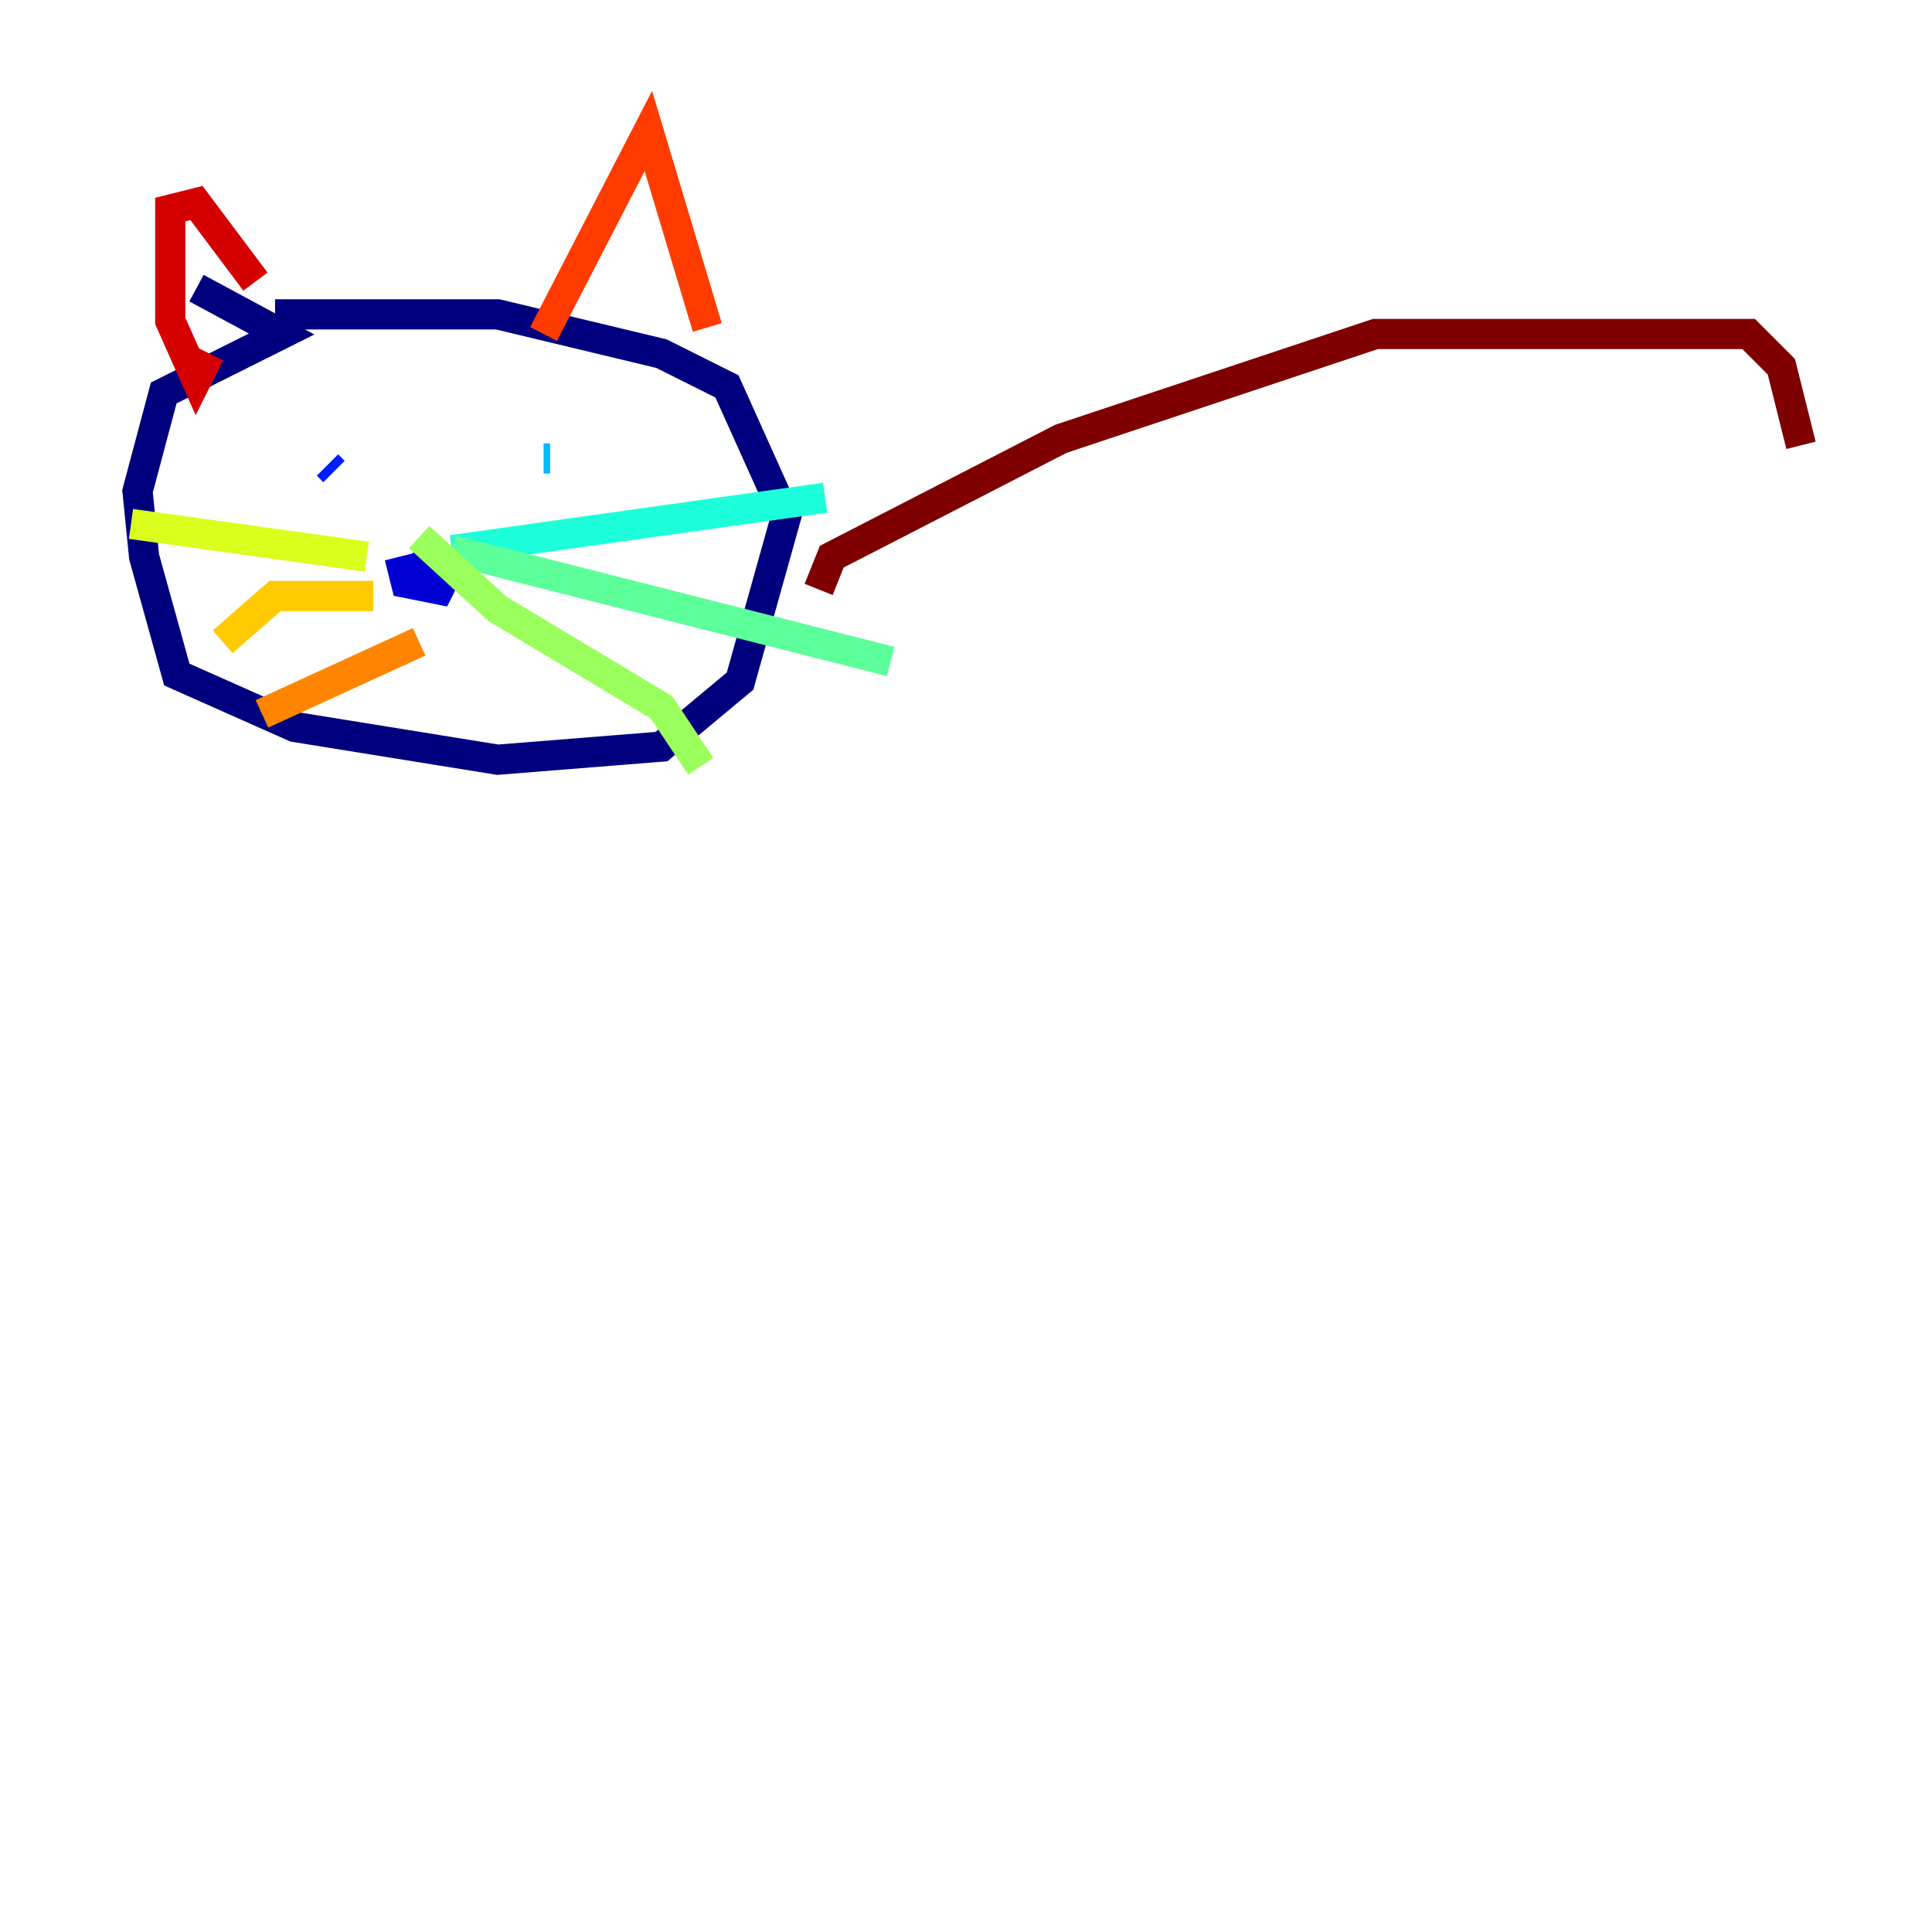 <?xml version="1.0" encoding="utf-8" ?>
<svg baseProfile="tiny" height="128" version="1.2" viewBox="0,0,128,128" width="128" xmlns="http://www.w3.org/2000/svg" xmlns:ev="http://www.w3.org/2001/xml-events" xmlns:xlink="http://www.w3.org/1999/xlink"><defs /><polyline fill="none" points="13.017,19.091 18.658,22.129 10.848,26.034 9.112,32.542 9.546,36.881 11.715,44.691 19.525,48.163 32.976,50.332 43.824,49.464 49.031,45.125 52.068,34.278 48.163,25.6 43.824,23.43 32.976,20.827 18.224,20.827" stroke="#00007f" stroke-width="2" /><polyline fill="none" points="26.468,36.881 26.902,38.617 29.071,39.051 29.939,37.315 27.336,36.881" stroke="#0000d5" stroke-width="2" /><polyline fill="none" points="22.129,31.241 21.695,30.807" stroke="#001cff" stroke-width="2" /><polyline fill="none" points="41.22,30.807 41.22,30.807" stroke="#006cff" stroke-width="2" /><polyline fill="none" points="36.447,30.373 36.014,30.373" stroke="#00b8ff" stroke-width="2" /><polyline fill="none" points="29.939,36.447 54.671,32.976" stroke="#1cffda" stroke-width="2" /><polyline fill="none" points="29.939,36.447 59.01,43.824" stroke="#5cff9a" stroke-width="2" /><polyline fill="none" points="27.77,35.58 32.976,40.352 43.824,46.861 46.427,50.766" stroke="#9aff5c" stroke-width="2" /><polyline fill="none" points="24.298,36.881 8.678,34.712" stroke="#daff1c" stroke-width="2" /><polyline fill="none" points="24.732,39.485 18.224,39.485 14.752,42.522" stroke="#ffcb00" stroke-width="2" /><polyline fill="none" points="27.77,42.522 17.356,47.295" stroke="#ff8500" stroke-width="2" /><polyline fill="none" points="36.014,22.129 42.956,8.678 46.861,21.695" stroke="#ff3b00" stroke-width="2" /><polyline fill="none" points="13.885,23.43 13.017,25.166 11.281,21.261 11.281,13.885 13.017,13.451 16.922,18.658" stroke="#d50000" stroke-width="2" /><polyline fill="none" points="54.237,39.051 55.105,36.881 70.291,29.071 91.119,22.129 115.851,22.129 118.02,24.298 119.322,29.505" stroke="#7f0000" stroke-width="2" /></svg>